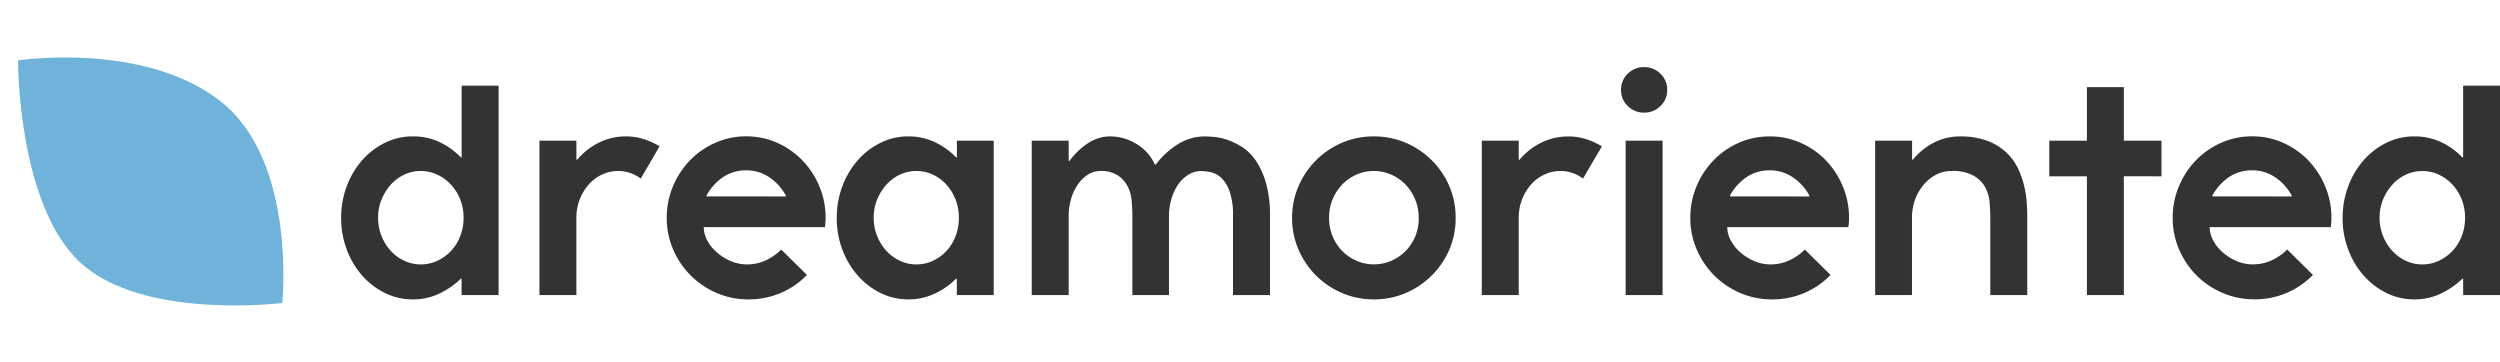 <svg xmlns="http://www.w3.org/2000/svg" width="159.116" height="23.017" viewBox="0 0 159.116 23.017"><g transform="translate(-124.854 -441.218)"><path d="M.567-4.914A5.657,5.657,0,0,1,.924-6.93,5.3,5.3,0,0,1,1.9-8.579,4.668,4.668,0,0,1,3.35-9.692a3.955,3.955,0,0,1,1.775-.41,4.005,4.005,0,0,1,1.669.347,4.541,4.541,0,0,1,1.4,1l.042-.021V-13.33h2.352V0H8.232V-1.029L8.19-1.05a5.1,5.1,0,0,1-1.4.966A3.905,3.905,0,0,1,5.124.273,3.955,3.955,0,0,1,3.35-.137,4.668,4.668,0,0,1,1.9-1.25,5.3,5.3,0,0,1,.924-2.9,5.657,5.657,0,0,1,.567-4.914Zm2.352,0a3.055,3.055,0,0,0,.22,1.155,3.083,3.083,0,0,0,.588.945,2.736,2.736,0,0,0,.861.63,2.423,2.423,0,0,0,1.04.231,2.47,2.47,0,0,0,1.061-.231,2.862,2.862,0,0,0,.872-.63,2.838,2.838,0,0,0,.588-.945,3.189,3.189,0,0,0,.21-1.155,3.165,3.165,0,0,0-.21-1.166,2.987,2.987,0,0,0-.588-.945,2.782,2.782,0,0,0-.872-.64A2.47,2.47,0,0,0,5.628-7.9a2.423,2.423,0,0,0-1.04.231,2.663,2.663,0,0,0-.861.64,3.26,3.26,0,0,0-.588.945A3.031,3.031,0,0,0,2.919-4.914Zm16.716-2.5A2.344,2.344,0,0,0,18.207-7.9a2.423,2.423,0,0,0-1.04.231,2.551,2.551,0,0,0-.851.64,3.2,3.2,0,0,0-.567.945,3.165,3.165,0,0,0-.21,1.166V0H13.188V-9.828H15.54v1.2l.042.021A4.3,4.3,0,0,1,17.01-9.723a3.877,3.877,0,0,1,1.68-.378,3.731,3.731,0,0,1,1.123.168,4.6,4.6,0,0,1,1.019.462ZM26.4-1.953A2.794,2.794,0,0,0,27.6-2.216a3.449,3.449,0,0,0,.976-.683l1.638,1.617a5.108,5.108,0,0,1-1.67,1.145A5.142,5.142,0,0,1,26.5.273a5.067,5.067,0,0,1-2.037-.41A5.269,5.269,0,0,1,22.816-1.25,5.269,5.269,0,0,1,21.7-2.9a5.015,5.015,0,0,1-.41-2.016,5.129,5.129,0,0,1,.4-2.016,5.305,5.305,0,0,1,1.082-1.649,5.084,5.084,0,0,1,1.607-1.113,4.817,4.817,0,0,1,1.974-.41,4.745,4.745,0,0,1,1.964.41,5.118,5.118,0,0,1,1.6,1.113A5.305,5.305,0,0,1,31-6.93a5.129,5.129,0,0,1,.4,2.016q0,.168-.01.283t-.01.179a.574.574,0,0,0-.021.126H23.646a1.793,1.793,0,0,0,.22.84,2.668,2.668,0,0,0,.6.756,3.317,3.317,0,0,0,.882.557A2.593,2.593,0,0,0,26.4-1.953Zm2.457-4.326.021-.042A3.248,3.248,0,0,0,27.814-7.5a2.576,2.576,0,0,0-1.459-.441,2.591,2.591,0,0,0-1.48.431,3.365,3.365,0,0,0-1.061,1.186l.021.042Zm3.255,1.365a5.657,5.657,0,0,1,.357-2.016,5.3,5.3,0,0,1,.977-1.649,4.668,4.668,0,0,1,1.449-1.113,3.955,3.955,0,0,1,1.775-.41,3.926,3.926,0,0,1,1.659.357,4.566,4.566,0,0,1,1.386.987l.042-.021v-1.05H42.1V0H39.753V-1.008l-.042-.042a4.751,4.751,0,0,1-1.386.966,3.926,3.926,0,0,1-1.659.357,3.955,3.955,0,0,1-1.775-.41A4.668,4.668,0,0,1,33.443-1.25,5.3,5.3,0,0,1,32.466-2.9,5.657,5.657,0,0,1,32.109-4.914Zm2.352,0a3.031,3.031,0,0,0,.221,1.165,3.116,3.116,0,0,0,.588.935,2.736,2.736,0,0,0,.861.63,2.423,2.423,0,0,0,1.039.231,2.47,2.47,0,0,0,1.061-.231,2.736,2.736,0,0,0,.861-.63,2.958,2.958,0,0,0,.577-.935,3.165,3.165,0,0,0,.21-1.165,3.165,3.165,0,0,0-.21-1.166,3.09,3.09,0,0,0-.577-.945,2.663,2.663,0,0,0-.861-.64A2.47,2.47,0,0,0,37.17-7.9a2.423,2.423,0,0,0-1.039.231,2.663,2.663,0,0,0-.861.64,3.26,3.26,0,0,0-.588.945A3.031,3.031,0,0,0,34.461-4.914Zm17.955-3.4a5.222,5.222,0,0,1,1.407-1.291,3.18,3.18,0,0,1,1.7-.494q.21,0,.6.031a3.547,3.547,0,0,1,.85.189,4.512,4.512,0,0,1,.945.462,3.033,3.033,0,0,1,.871.872,5.009,5.009,0,0,1,.641,1.428,7.563,7.563,0,0,1,.252,2.1V0H57.33V-5.019A4.551,4.551,0,0,0,57.1-6.636a2.108,2.108,0,0,0-.556-.861,1.452,1.452,0,0,0-.672-.336,3.337,3.337,0,0,0-.577-.063,1.506,1.506,0,0,0-.8.231,2.188,2.188,0,0,0-.651.62,3.151,3.151,0,0,0-.431.913,3.854,3.854,0,0,0-.157,1.113V0H50.925V-5.019q0-.441-.042-.956a2.529,2.529,0,0,0-.252-.935,1.861,1.861,0,0,0-.619-.7A1.948,1.948,0,0,0,48.888-7.9a1.454,1.454,0,0,0-.788.231,2.24,2.24,0,0,0-.64.62,3.151,3.151,0,0,0-.431.913,3.854,3.854,0,0,0-.157,1.113V0H44.52V-9.828h2.352v1.281l.042.021a4.572,4.572,0,0,1,1.207-1.155,2.564,2.564,0,0,1,1.4-.42,3.251,3.251,0,0,1,1.617.452,2.934,2.934,0,0,1,1.218,1.333ZM71.5-4.914A5.015,5.015,0,0,1,71.1-2.9,5.269,5.269,0,0,1,69.982-1.25,5.269,5.269,0,0,1,68.334-.137,5.067,5.067,0,0,1,66.3.273a5.067,5.067,0,0,1-2.037-.41A5.269,5.269,0,0,1,62.611-1.25,5.269,5.269,0,0,1,61.5-2.9a5.015,5.015,0,0,1-.41-2.016A5.015,5.015,0,0,1,61.5-6.93a5.269,5.269,0,0,1,1.113-1.649A5.269,5.269,0,0,1,64.26-9.692,5.067,5.067,0,0,1,66.3-10.1a5.067,5.067,0,0,1,2.037.41,5.269,5.269,0,0,1,1.648,1.113A5.269,5.269,0,0,1,71.1-6.93,5.015,5.015,0,0,1,71.5-4.914Zm-2.352,0a3.032,3.032,0,0,0-.22-1.166,3.043,3.043,0,0,0-.609-.945,2.8,2.8,0,0,0-.914-.64A2.733,2.733,0,0,0,66.3-7.9a2.733,2.733,0,0,0-1.113.231,2.8,2.8,0,0,0-.913.64,3.043,3.043,0,0,0-.609.945,3.031,3.031,0,0,0-.221,1.166,3.031,3.031,0,0,0,.221,1.165,2.916,2.916,0,0,0,.609.935,2.88,2.88,0,0,0,.913.63,2.733,2.733,0,0,0,1.113.231,2.733,2.733,0,0,0,1.113-.231,2.88,2.88,0,0,0,.914-.63,2.916,2.916,0,0,0,.609-.935A3.032,3.032,0,0,0,69.153-4.914Zm10.458-2.5A2.344,2.344,0,0,0,78.183-7.9a2.423,2.423,0,0,0-1.039.231,2.55,2.55,0,0,0-.851.64,3.2,3.2,0,0,0-.567.945,3.165,3.165,0,0,0-.21,1.166V0H73.164V-9.828h2.352v1.2l.042.021a4.3,4.3,0,0,1,1.428-1.113,3.877,3.877,0,0,1,1.68-.378,3.731,3.731,0,0,1,1.124.168,4.6,4.6,0,0,1,1.018.462ZM82.32,0V-9.828h2.352V0Zm-.294-13.062a1.382,1.382,0,0,1,.431-1.029,1.434,1.434,0,0,1,1.039-.42,1.434,1.434,0,0,1,1.039.42,1.382,1.382,0,0,1,.431,1.029,1.382,1.382,0,0,1-.431,1.029,1.434,1.434,0,0,1-1.039.42,1.434,1.434,0,0,1-1.039-.42A1.382,1.382,0,0,1,82.026-13.062ZM91.539-1.953a2.794,2.794,0,0,0,1.208-.263,3.449,3.449,0,0,0,.977-.683l1.638,1.617a5.108,5.108,0,0,1-1.67,1.145,5.142,5.142,0,0,1-2.048.41,5.067,5.067,0,0,1-2.037-.41A5.269,5.269,0,0,1,87.959-1.25,5.269,5.269,0,0,1,86.846-2.9a5.015,5.015,0,0,1-.41-2.016,5.129,5.129,0,0,1,.4-2.016,5.305,5.305,0,0,1,1.081-1.649,5.084,5.084,0,0,1,1.606-1.113A4.817,4.817,0,0,1,91.5-10.1a4.745,4.745,0,0,1,1.964.41,5.118,5.118,0,0,1,1.6,1.113A5.305,5.305,0,0,1,96.138-6.93a5.129,5.129,0,0,1,.4,2.016q0,.168-.01.283t-.01.179a.574.574,0,0,0-.021.126H88.788a1.793,1.793,0,0,0,.221.84,2.668,2.668,0,0,0,.6.756,3.316,3.316,0,0,0,.882.557A2.593,2.593,0,0,0,91.539-1.953ZM94-6.279l.021-.042A3.248,3.248,0,0,0,92.957-7.5a2.576,2.576,0,0,0-1.46-.441,2.591,2.591,0,0,0-1.48.431,3.366,3.366,0,0,0-1.061,1.186l.021.042ZM103.068-7.9a2.113,2.113,0,0,0-.977.231,2.58,2.58,0,0,0-.8.64,3.153,3.153,0,0,0-.546.945,3.313,3.313,0,0,0-.2,1.166V0H98.2V-9.828h2.352v1.2l.042.021a4.2,4.2,0,0,1,1.376-1.113,3.587,3.587,0,0,1,1.606-.378,4.887,4.887,0,0,1,1.774.283,3.642,3.642,0,0,1,1.208.746,3.391,3.391,0,0,1,.745,1.029,5.64,5.64,0,0,1,.388,1.123,6.7,6.7,0,0,1,.158,1.04q.032.483.032.777V0h-2.352V-4.914q0-.441-.042-.966a2.486,2.486,0,0,0-.273-.966,1.921,1.921,0,0,0-.735-.746A2.727,2.727,0,0,0,103.068-7.9Zm10.962.336V0h-2.352V-7.56h-2.394V-9.828h2.394v-3.41h2.352v3.41h2.394V-7.56Zm8.211,5.607a2.794,2.794,0,0,0,1.208-.263,3.449,3.449,0,0,0,.977-.683l1.638,1.617a5.108,5.108,0,0,1-1.67,1.145,5.142,5.142,0,0,1-2.048.41,5.067,5.067,0,0,1-2.037-.41A5.269,5.269,0,0,1,118.66-1.25,5.269,5.269,0,0,1,117.548-2.9a5.015,5.015,0,0,1-.41-2.016,5.129,5.129,0,0,1,.4-2.016,5.305,5.305,0,0,1,1.081-1.649,5.084,5.084,0,0,1,1.606-1.113,4.817,4.817,0,0,1,1.974-.41,4.745,4.745,0,0,1,1.964.41,5.118,5.118,0,0,1,1.6,1.113A5.305,5.305,0,0,1,126.84-6.93a5.129,5.129,0,0,1,.4,2.016q0,.168-.01.283t-.01.179a.574.574,0,0,0-.021.126H119.49a1.793,1.793,0,0,0,.221.84,2.668,2.668,0,0,0,.6.756,3.316,3.316,0,0,0,.882.557A2.593,2.593,0,0,0,122.241-1.953ZM124.7-6.279l.021-.042A3.248,3.248,0,0,0,123.659-7.5a2.576,2.576,0,0,0-1.46-.441,2.591,2.591,0,0,0-1.48.431,3.366,3.366,0,0,0-1.061,1.186l.021.042Zm3.255,1.365a5.657,5.657,0,0,1,.357-2.016,5.3,5.3,0,0,1,.977-1.649,4.668,4.668,0,0,1,1.449-1.113,3.955,3.955,0,0,1,1.775-.41,4.005,4.005,0,0,1,1.669.347,4.541,4.541,0,0,1,1.4,1l.042-.021V-13.33h2.352V0h-2.352V-1.029l-.042-.021a5.1,5.1,0,0,1-1.4.966,3.905,3.905,0,0,1-1.669.357,3.955,3.955,0,0,1-1.775-.41,4.668,4.668,0,0,1-1.449-1.113A5.3,5.3,0,0,1,128.31-2.9,5.657,5.657,0,0,1,127.953-4.914Zm2.352,0a3.055,3.055,0,0,0,.22,1.155,3.083,3.083,0,0,0,.588.945,2.737,2.737,0,0,0,.861.63,2.423,2.423,0,0,0,1.04.231,2.47,2.47,0,0,0,1.061-.231,2.862,2.862,0,0,0,.871-.63,2.838,2.838,0,0,0,.588-.945,3.189,3.189,0,0,0,.21-1.155,3.165,3.165,0,0,0-.21-1.166,2.987,2.987,0,0,0-.588-.945,2.782,2.782,0,0,0-.871-.64,2.47,2.47,0,0,0-1.061-.231,2.423,2.423,0,0,0-1.04.231,2.664,2.664,0,0,0-.861.64,3.26,3.26,0,0,0-.588.945A3.032,3.032,0,0,0,130.305-4.914Z" transform="translate(146 460)" fill="#333"/><path d="M0,11.08S1.19,3.042,6.266-.488s13.419,0,13.419,0S18.144,8.38,13.419,11.08,0,11.08,0,11.08Z" transform="translate(136.597 441.819) rotate(73)" fill="#6fb2da"/></g></svg>